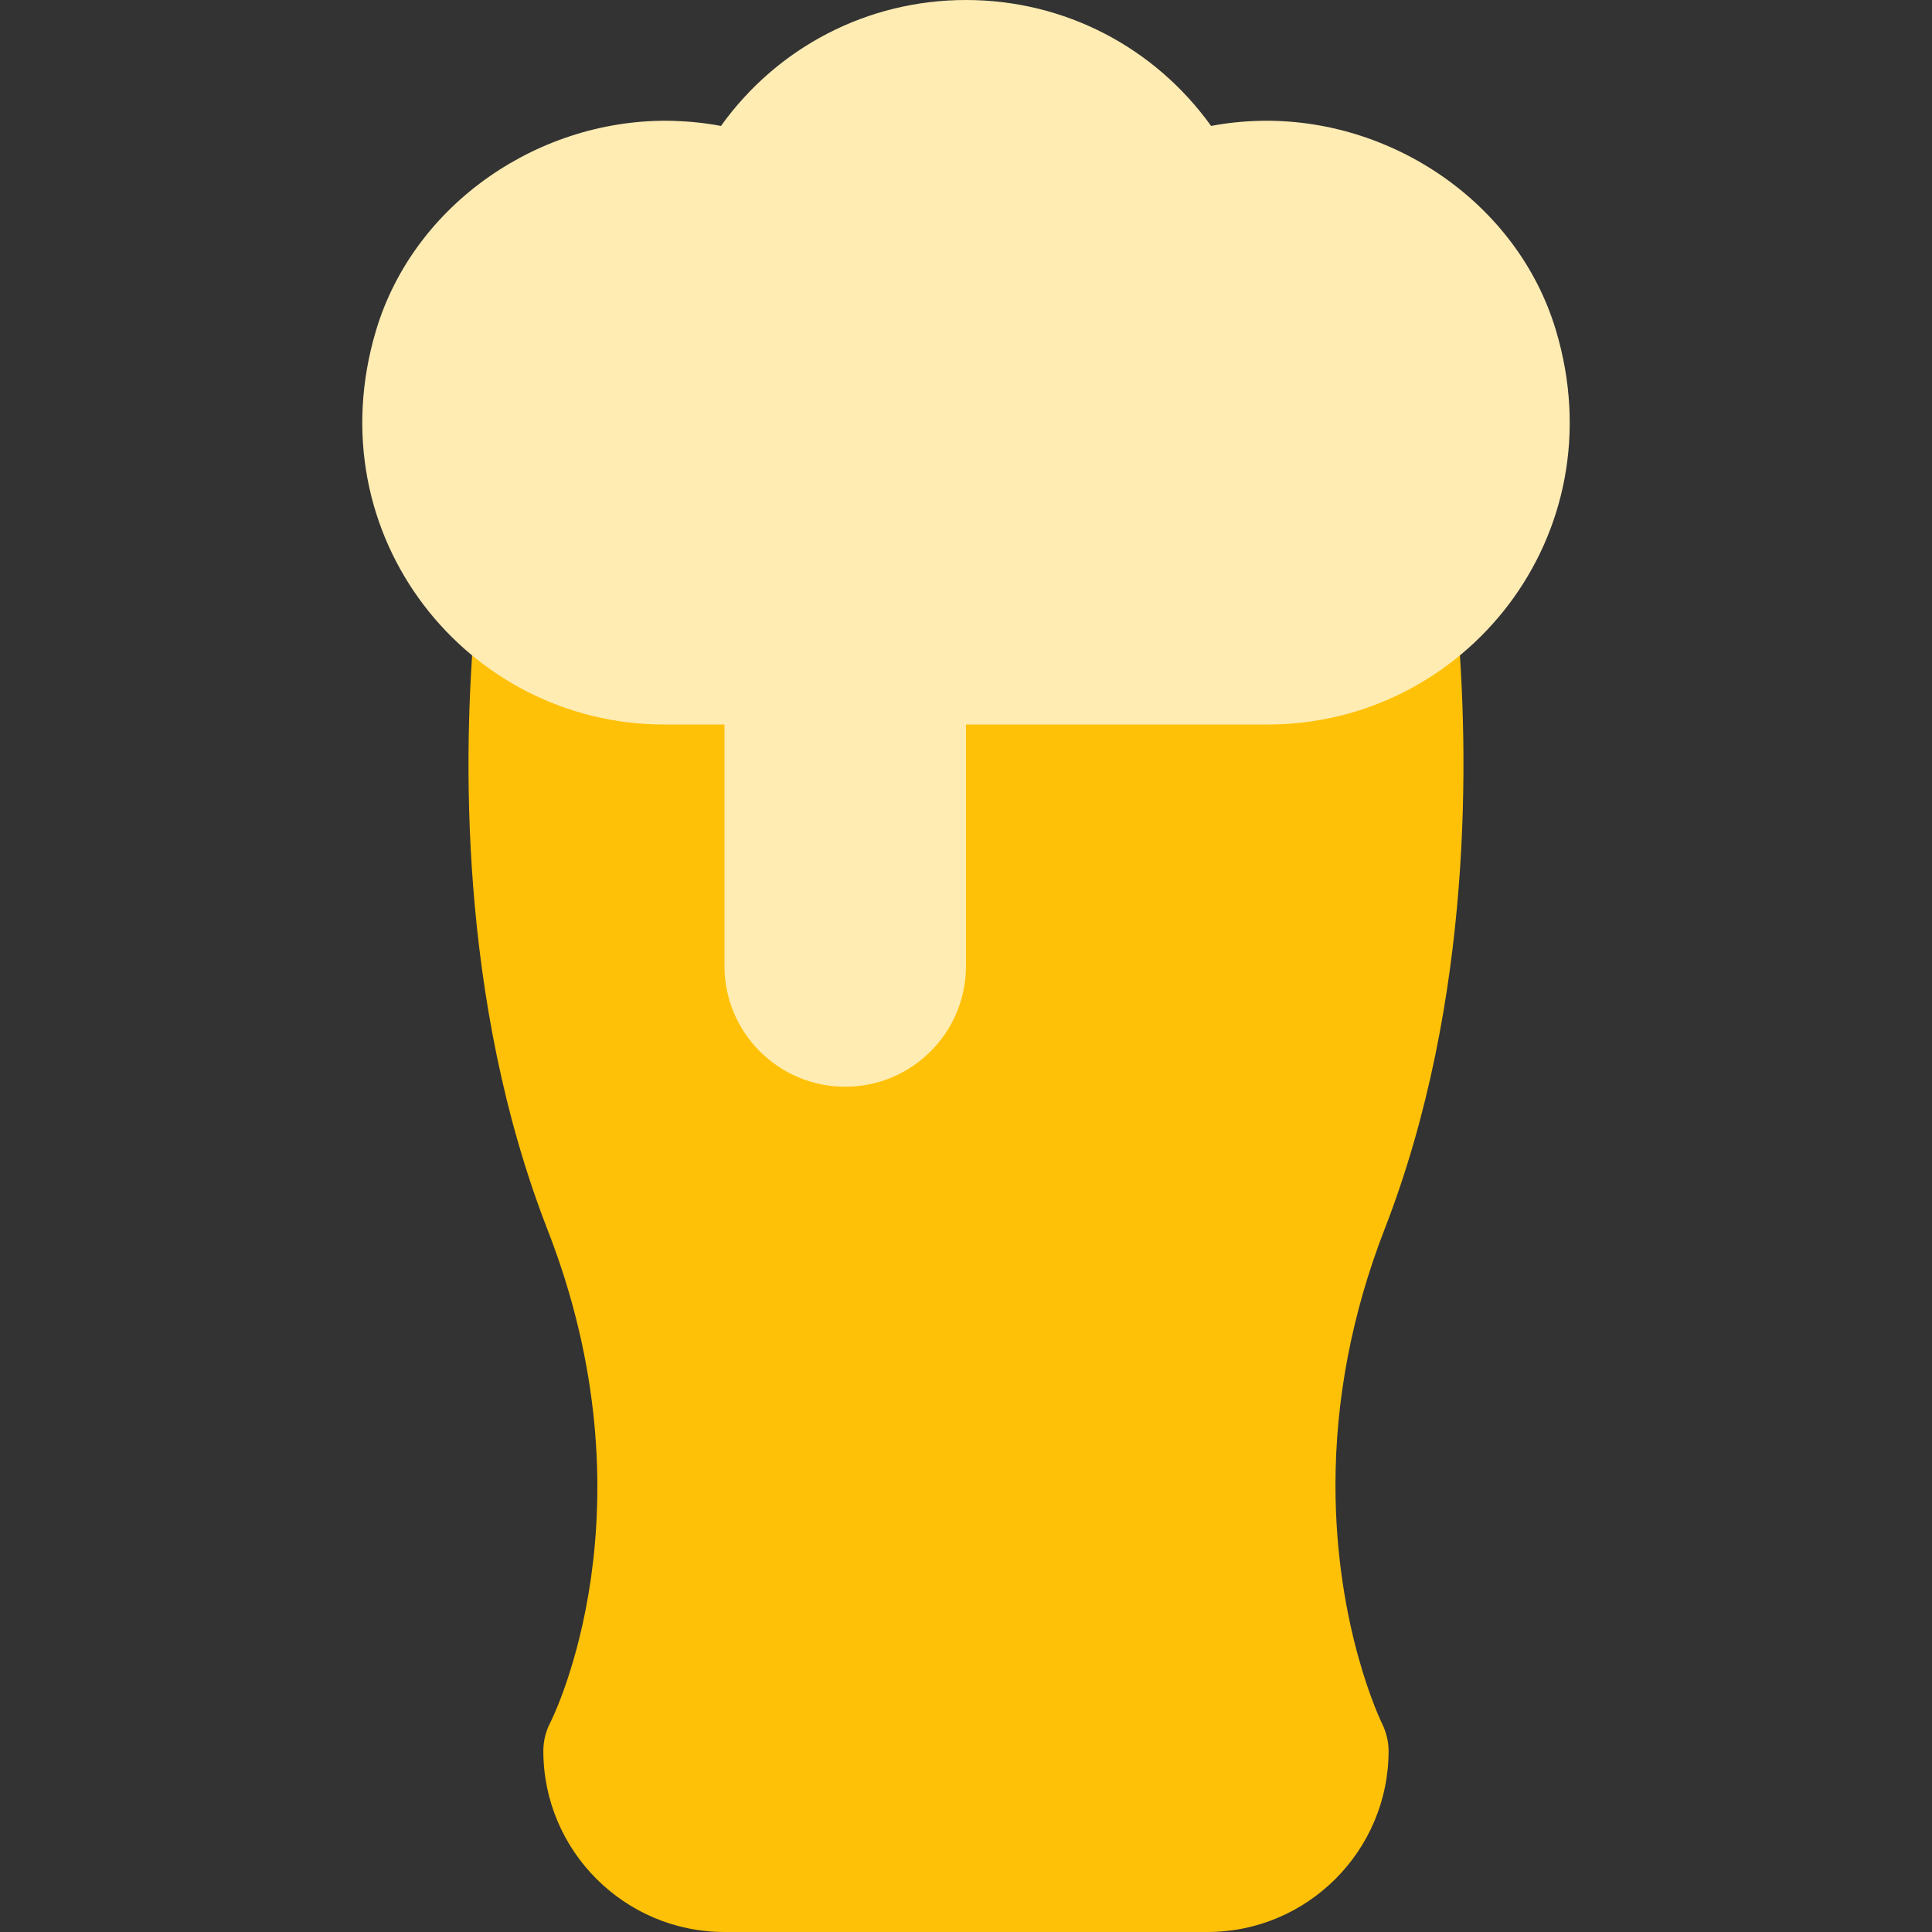 <?xml version="1.0" encoding="iso-8859-1"?>
<!-- Generator: Adobe Illustrator 19.0.0, SVG Export Plug-In . SVG Version: 6.00 Build 0)  -->
<svg version="1.1" id="Capa_1" xmlns="http://www.w3.org/2000/svg" xmlns:xlink="http://www.w3.org/1999/xlink" x="0px" y="0px"
	 viewBox="0 0 512 512" style="enable-background:new 0 0 512 512;" xml:space="preserve">
<rect x="0" y="0" width="512" height="512" fill="#333333" stroke="none"/>
<path style="fill:#FFC107;" d="M353.912,393.6c0-22.784,4.384-45.6,12.992-67.776c23.744-61.056,22.272-127.168,19.296-161.152
	c-0.736-8.256-7.68-14.592-15.968-14.592h-228.48c-8.288,0-15.2,6.336-15.936,14.592c-3.008,33.952-4.512,100.032,19.264,161.152
	c28.768,73.664,1.824,128.64,0.672,130.848c-1.152,2.272-1.76,4.768-1.76,7.328c0,26.464,21.536,48,48,48h128
	c26.464,0,48-21.536,48-48c0-2.496-0.64-4.992-1.728-7.232C366.136,456.544,353.912,431.616,353.912,393.6z"/>
<path style="fill:#FFECB3;" d="M333.464,32.032c-4.352,0.128-8.512,0.576-12.512,1.344C305.976,12.512,282.104,0,255.992,0
	s-49.984,12.512-64.928,33.376c-4.064-0.768-8.256-1.216-12.608-1.344c-35.168-0.96-68.768,21.856-78.816,55.584
	C83.384,142.08,123.96,192,175.992,192h16v64c0,17.664,14.336,32,32,32l0,0c17.664,0,32-14.336,32-32v-64h80
	c52.096,0,92.704-50.016,76.32-104.544C402.2,53.76,368.6,31.04,333.464,32.032z"/>
<g>
</g>
<g>
</g>
<g>
</g>
<g>
</g>
<g>
</g>
<g>
</g>
<g>
</g>
<g>
</g>
<g>
</g>
<g>
</g>
<g>
</g>
<g>
</g>
<g>
</g>
<g>
</g>
<g>
</g>
</svg>
